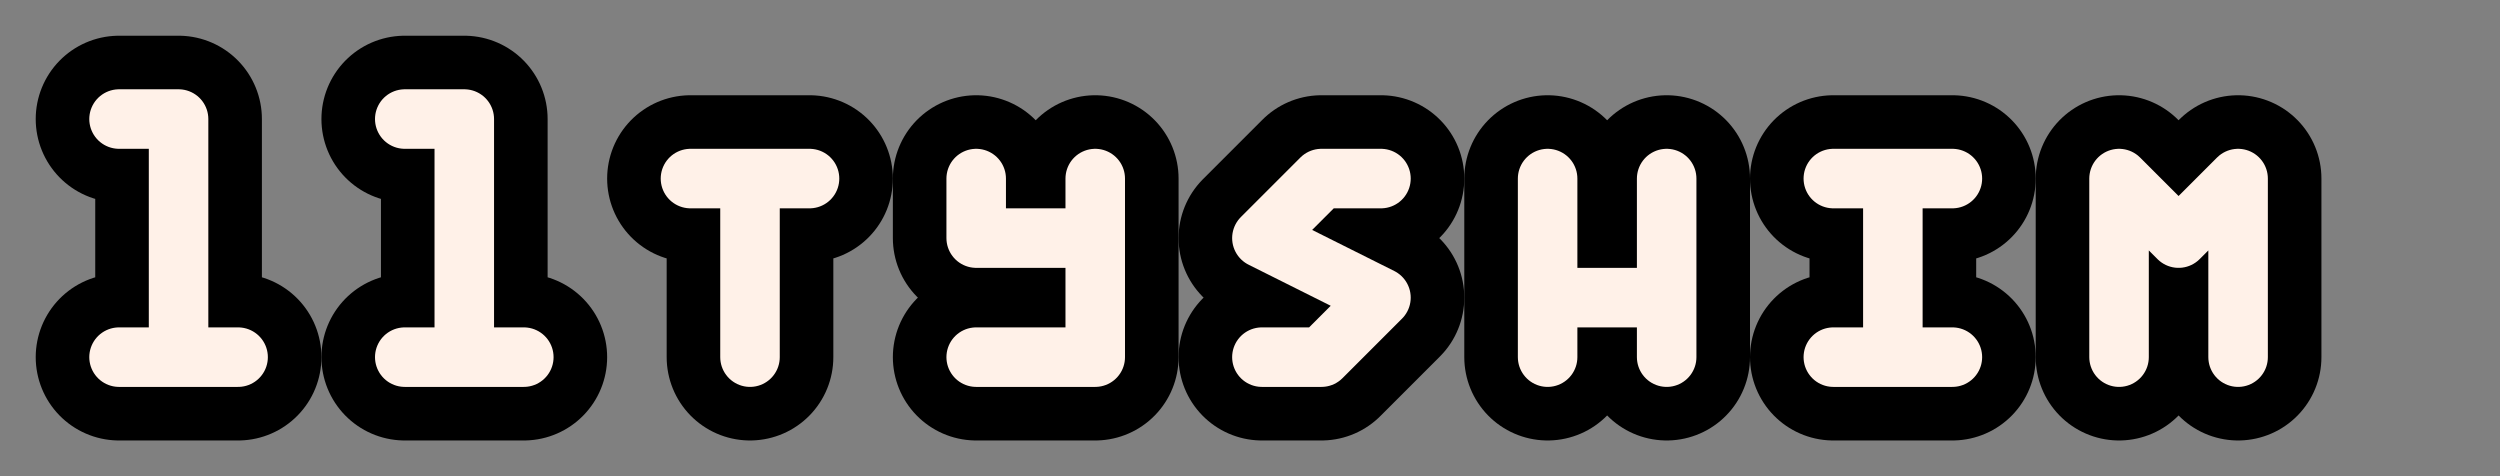 <svg xmlns="http://www.w3.org/2000/svg" stroke-linecap="round" stroke-linejoin="round" viewBox="-2 0 42 8">
  <rect x="-2" y="0" width="42" height="8" fill="#808080" stroke="none"/>
  <g fill="none">
    <path stroke="#000" stroke-width="2.8" d="M0 2h1v4M0 6h2"/>
    <path stroke="#fff1e8" d="M0 2h1v4M0 6h2"/>
  </g>
  <g fill="none">
    <path stroke="#000" stroke-width="2.8" d="M4.8 2h1v4m-1 0h2"/>
    <path stroke="#fff1e8" d="M4.8 2h1v4m-1 0h2"/>
  </g>
  <g fill="none">
    <path stroke="#000" stroke-width="2.8" d="M9.6 3h2m-1 0v3"/>
    <path stroke="#fff1e8" d="M9.6 3h2m-1 0v3"/>
  </g>
  <g fill="none">
    <path stroke="#000" stroke-width="2.8" d="M16.4 3v3h-2m0-3v1h2"/>
    <path stroke="#fff1e8" d="M16.4 3v3h-2m0-3v1h2"/>
  </g>
  <g fill="none">
    <path stroke="#000" stroke-width="2.8" d="M21.2 3h-1l-1 1 2 1-1 1h-1"/>
    <path stroke="#fff1e8" d="M21.2 3h-1l-1 1 2 1-1 1h-1"/>
  </g>
  <g fill="none">
    <path stroke="#000" stroke-width="2.8" d="M24 3v3m2-3v3m-2-1h2"/>
    <path stroke="#fff1e8" d="M24 3v3m2-3v3m-2-1h2"/>
  </g>
  <g fill="none">
    <path stroke="#000" stroke-width="2.8" d="M28.8 3h2m-2 3h2m-1-3v3"/>
    <path stroke="#fff1e8" d="M28.8 3h2m-2 3h2m-1-3v3"/>
  </g>
  <g fill="none">
    <path stroke="#000" stroke-width="2.8" d="M33.6 6V3l1 1 1-1v3"/>
    <path stroke="#fff1e8" d="M33.6 6V3l1 1 1-1v3"/>
  </g>
</svg>
